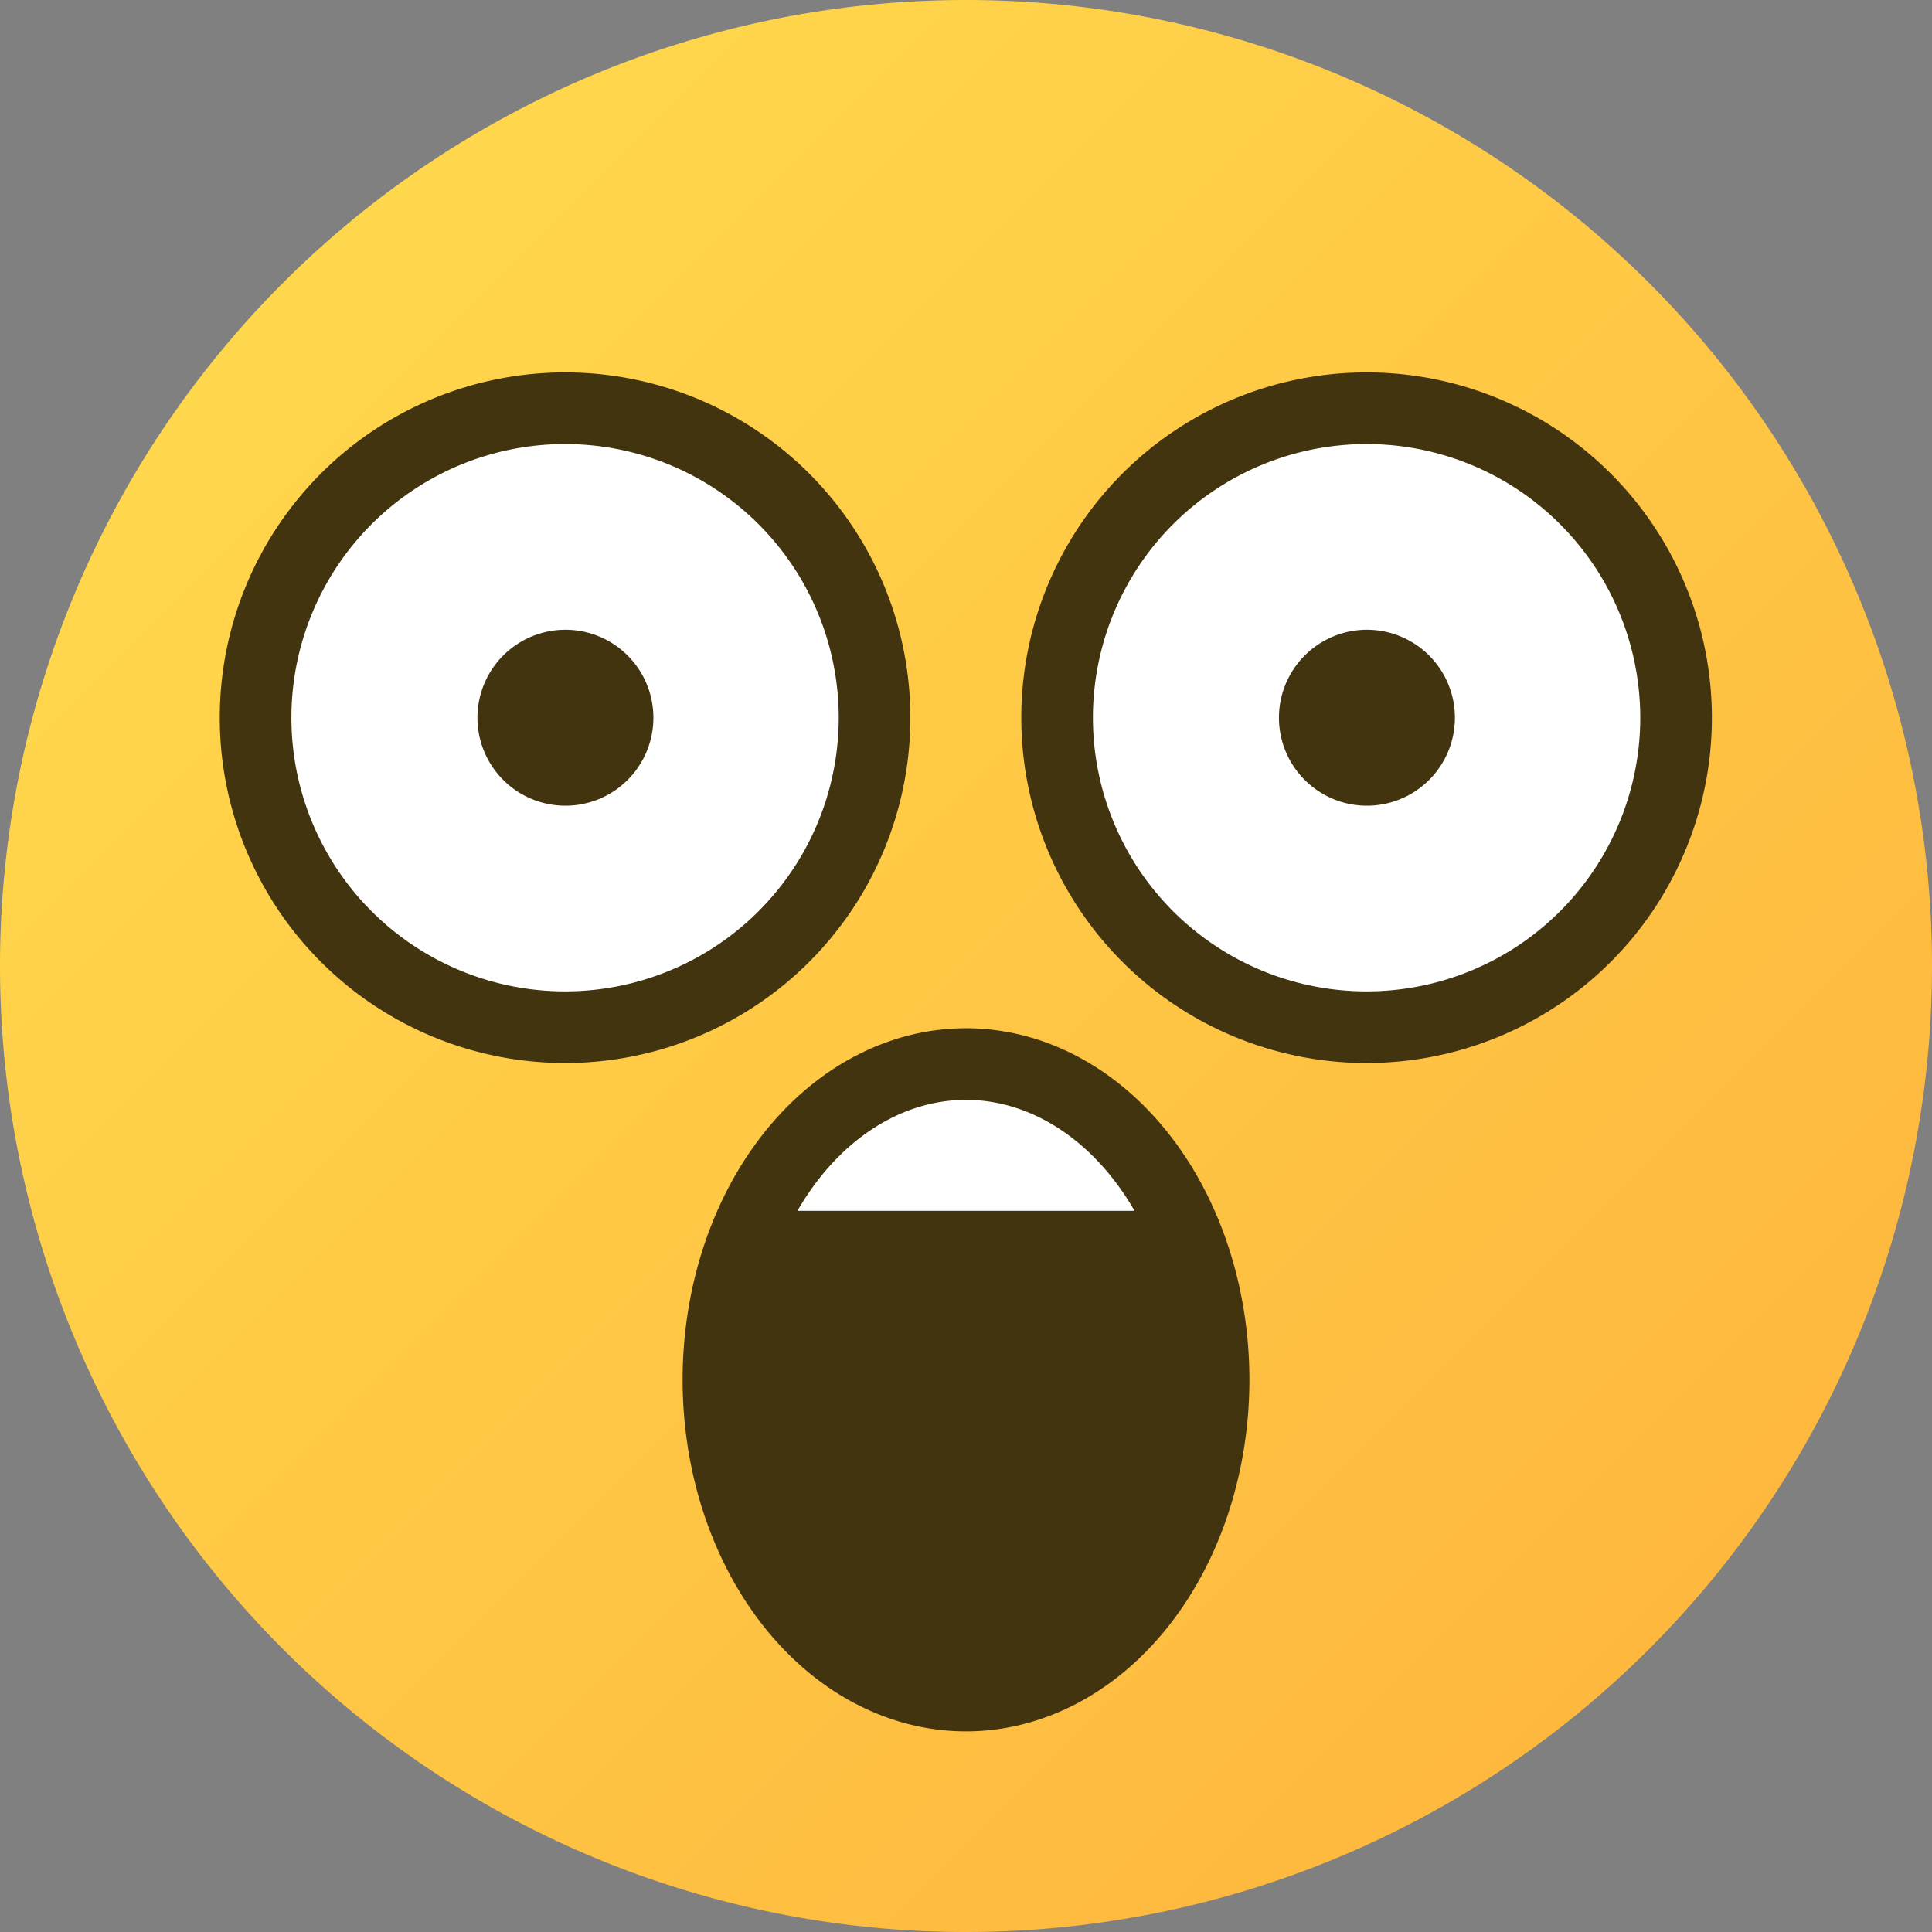 <?xml version="1.0" encoding="UTF-8"?>
<svg width="21" height="21" version="1.1" viewBox="0 0 5.556 5.556" xmlns="http://www.w3.org/2000/svg" xmlns:xlink="http://www.w3.org/1999/xlink"><rect x="0" y="0" width="5.556" height="5.556" fill="#808080" stroke="none"/><defs><linearGradient id="linearGradient1283" x1="-76.974" x2="-73.139" y1="106.84" y2="110.676" gradientTransform="matrix(1.024 0 0 1.024 79.665 -108.632)" gradientUnits="userSpaceOnUse"><stop stop-color="#ffd74c" offset="0"/><stop stop-color="#feb83e" offset="1"/></linearGradient></defs><path d="m5.556 2.778a2.778 2.778 0 0 1-2.778 2.778 2.778 2.778 0 0 1-2.778-2.778 2.778 2.778 0 0 1 2.778-2.778 2.778 2.778 0 0 1 2.778 2.778z" fill="url(#linearGradient1283)" style="paint-order:normal"/><path d="m3.49 3.968a0.712 0.908 0 0 1-0.712 0.908 0.712 0.908 0 0 1-0.712-0.908 0.712 0.908 0 0 1 0.712-0.908 0.712 0.908 0 0 1 0.712 0.908z" fill="#433410" style="paint-order:stroke fill markers"/><path d="m2.771 3.06c-0.244 4e-3 -0.466 0.165-0.594 0.422h1.203c-0.129-0.26-0.355-0.422-0.601-0.422-2e-3 -2e-5 -5e-3 -2e-5 -7e-3 0z" fill="#fff" style="paint-order:stroke fill markers"/><path d="m3.49 3.968a0.712 0.908 0 0 1-0.712 0.908 0.712 0.908 0 0 1-0.712-0.908 0.712 0.908 0 0 1 0.712-0.908 0.712 0.908 0 0 1 0.712 0.908z" fill="none" stroke="#433410" stroke-width=".206" style="paint-order:stroke fill markers"/><path d="m2.515 2.064a0.89 0.89 0 0 1-0.89 0.89 0.89 0.89 0 0 1-0.89-0.89 0.89 0.89 0 0 1 0.89-0.89 0.89 0.89 0 0 1 0.89 0.89z" fill="#fff" stroke="#433410" stroke-width=".206"/><path d="m1.373 2.064a0.253 0.253 0 0 0 0.253 0.253 0.253 0.253 0 0 0 0.253-0.253 0.253 0.253 0 0 0-0.253-0.253 0.253 0.253 0 0 0-0.253 0.253z" fill="#433410"/><path d="m4.82 2.064a0.89 0.89 0 0 1-0.89 0.89 0.89 0.89 0 0 1-0.89-0.89 0.89 0.89 0 0 1 0.89-0.89 0.89 0.89 0 0 1 0.89 0.89z" fill="#fff" stroke="#433410" stroke-width=".206"/><path d="m3.678 2.064a0.253 0.253 0 0 0 0.253 0.253 0.253 0.253 0 0 0 0.253-0.253 0.253 0.253 0 0 0-0.253-0.253 0.253 0.253 0 0 0-0.253 0.253z" fill="#433410"/></svg>
